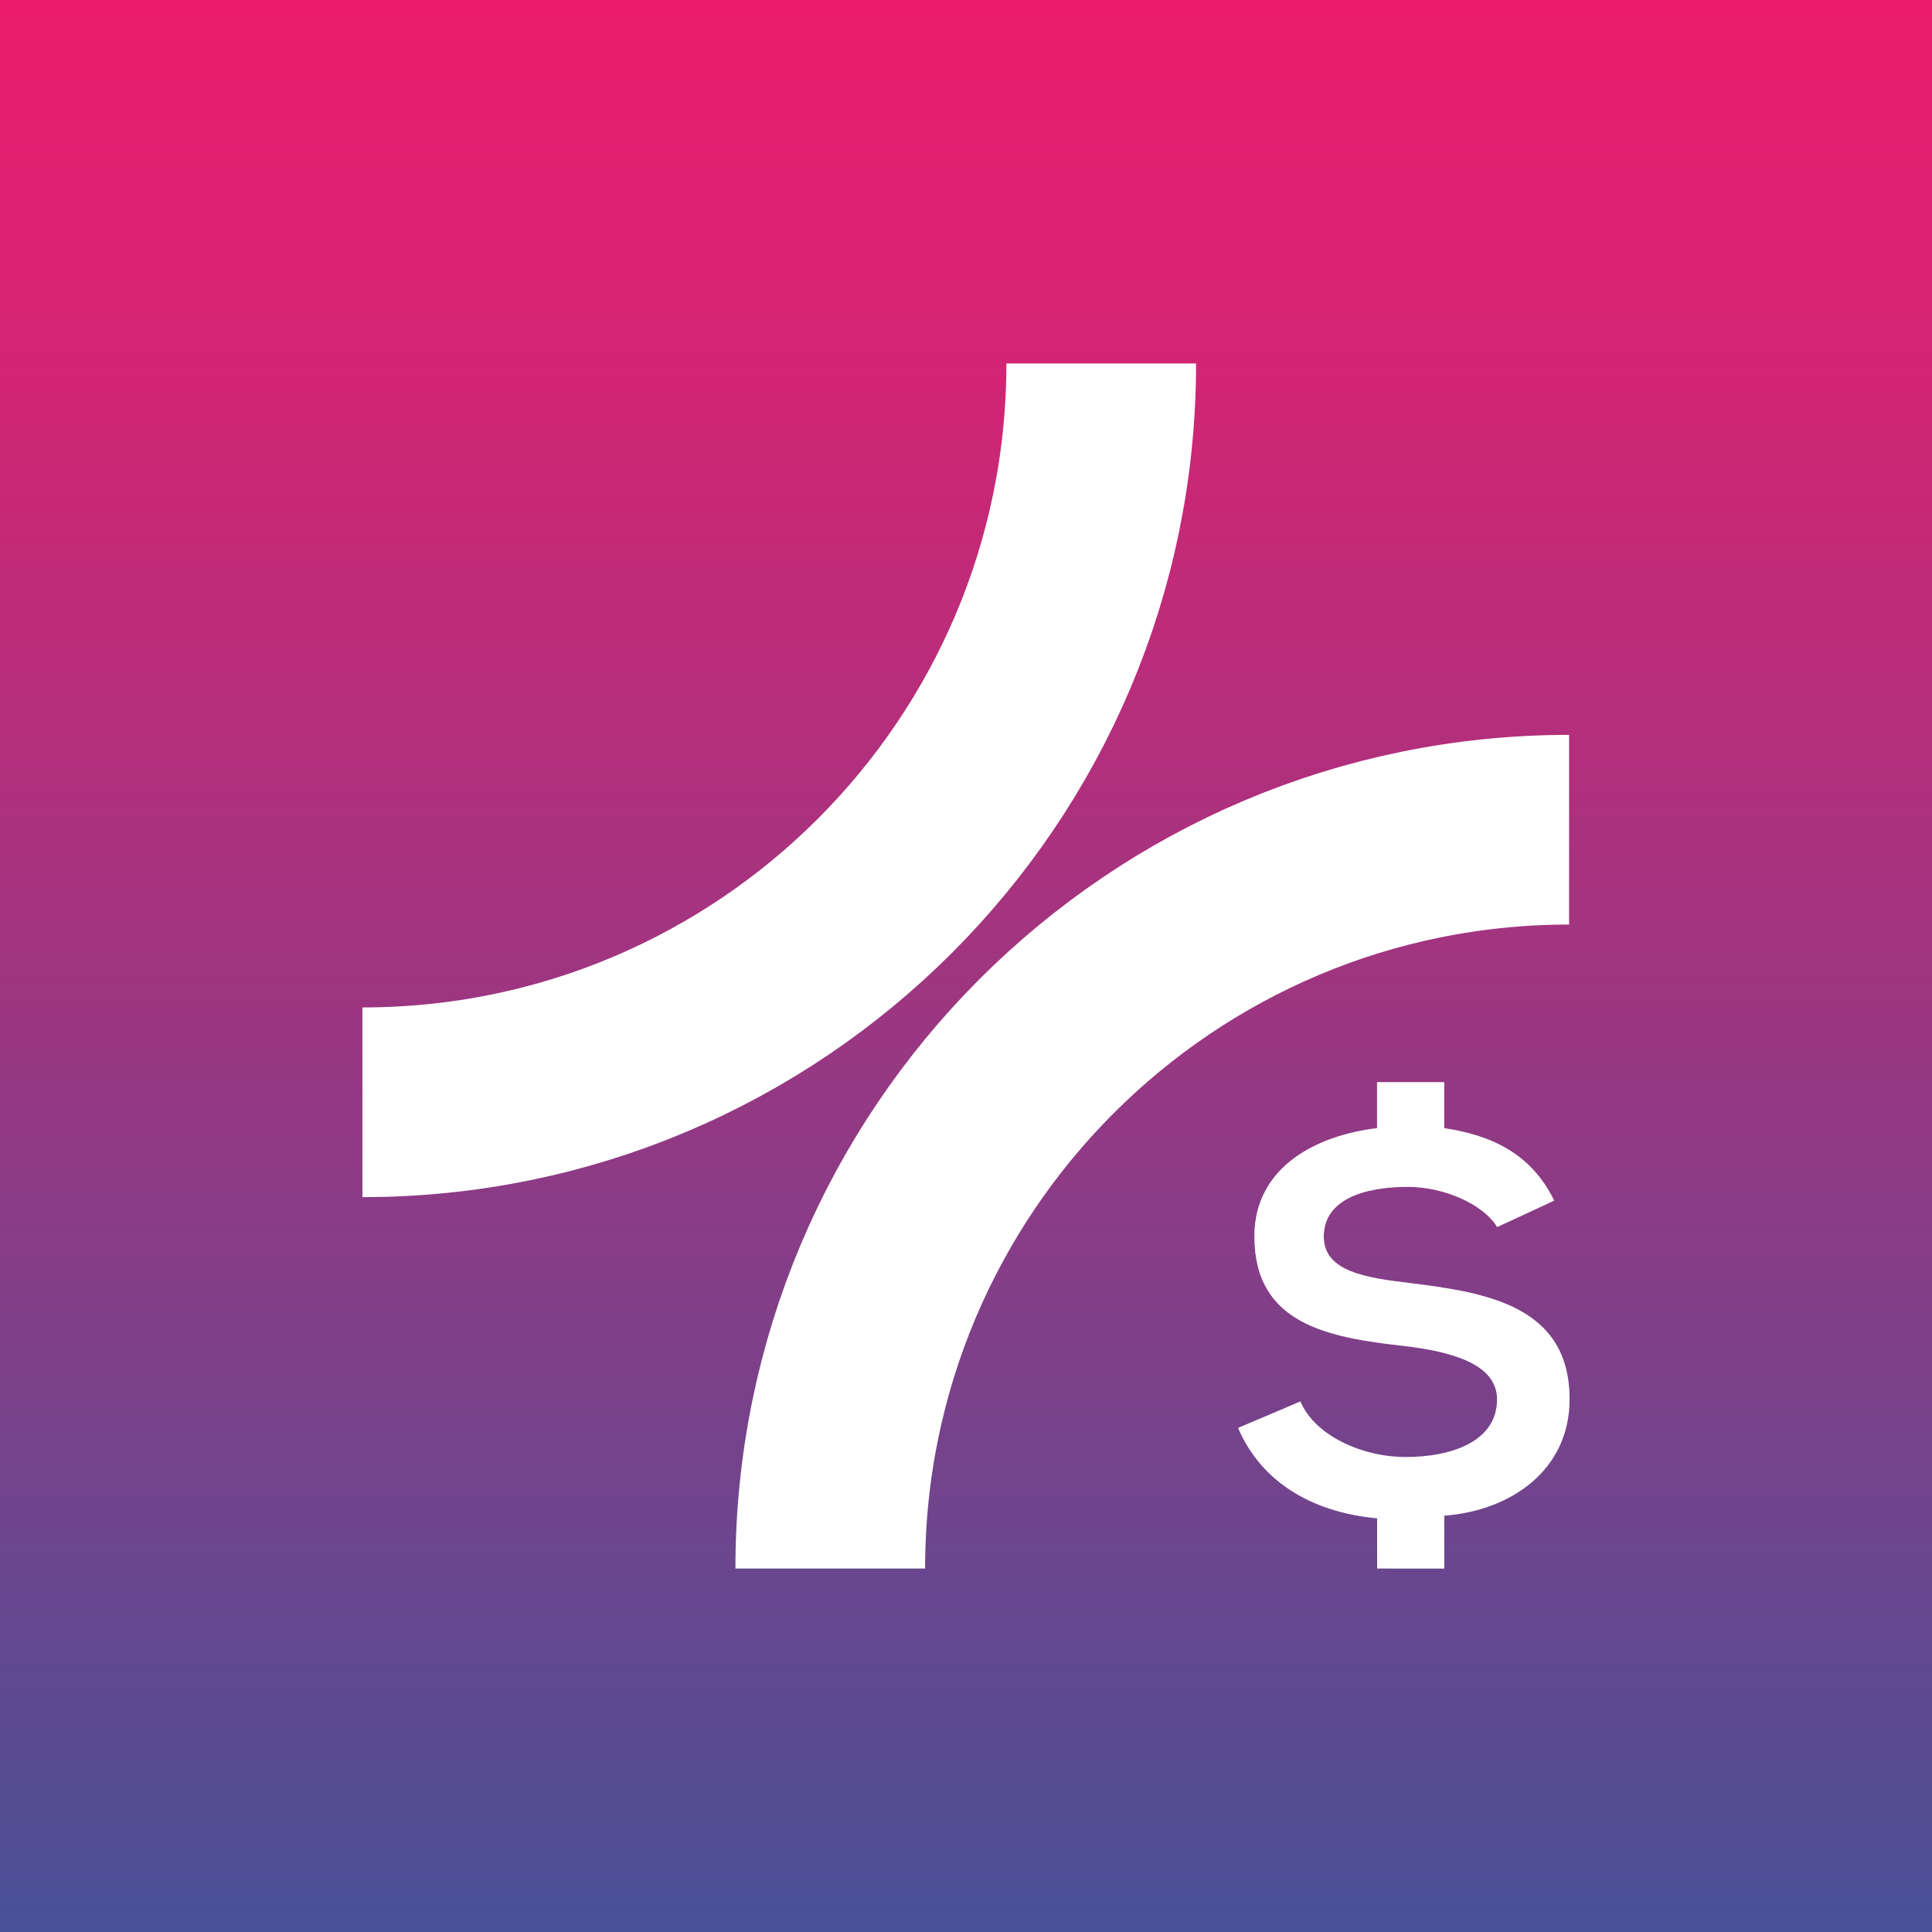 <svg xmlns="http://www.w3.org/2000/svg" xmlns:xlink="http://www.w3.org/1999/xlink" viewBox="0 0 1000 1000"><rect x="0" y="0" width="1000" height="1000" fill="#333333" stroke="none"/><defs><style>.cls-1,.cls-5{fill:#fff;}.cls-2{fill:url(#linear-gradient);}.cls-3{fill:none;stroke:#fff;stroke-miterlimit:10;stroke-width:98.18px;}.cls-4{clip-path:url(#clip-path);}.cls-5{opacity:0.3;}</style><linearGradient id="linear-gradient" x1="500" y1="1000" x2="500" gradientUnits="userSpaceOnUse"><stop offset="0" stop-color="#495197"/><stop offset="0.44" stop-color="#963883"/><stop offset="0.82" stop-color="#d42473"/><stop offset="1" stop-color="#ec1c6d"/></linearGradient><clipPath id="clip-path"><path class="cls-1" d="M774.92,635.1c-7.11-11.77-27.36-20.8-46.24-20.8-22.72,0-43.51,6.57-43.51,25.72,0,18.07,21.61,21.35,44.6,24.09,40,4.92,82.64,12,82.64,60.2,0,36.94-30.92,57.74-64.85,60.2v27.37H712.8v-26c-30.64-2.74-59.1-16.69-72-46.8l32.28-13.68c7.4,17.52,31.75,28.74,54.46,28.74,24.63,0,47.34-8.49,47.34-29.83,0-18.06-22.71-24.63-48.16-27.64-39.13-4.38-77.44-11.22-77.44-56.65,0-35.84,31.74-52.26,63.48-56.09V560.12h34.76v23.81c23.26,3.55,44.6,12.31,56.92,37.49Z"/></clipPath></defs><g id="Layer_2" data-name="Layer 2"><g id="Layer_1-2" data-name="Layer 1"><rect class="cls-2" width="1000" height="1000"/><path class="cls-3" d="M812.15,429.46c-211.2,0-382.41,171.21-382.41,382.42"/><path class="cls-3" d="M187.59,570.54C398.79,570.54,570,399.33,570,188.12"/><path class="cls-1" d="M774.92,635.1c-7.11-11.77-27.36-20.8-46.24-20.8-22.72,0-43.51,6.57-43.51,25.72,0,18.07,21.61,21.35,44.6,24.09,40,4.92,82.64,12,82.64,60.2,0,36.94-30.92,57.74-64.85,60.2v27.37H712.8v-26c-30.64-2.74-59.1-16.69-72-46.8l32.28-13.68c7.4,17.52,31.75,28.74,54.46,28.74,24.63,0,47.34-8.49,47.34-29.83,0-18.06-22.71-24.63-48.16-27.64-39.13-4.38-77.44-11.22-77.44-56.65,0-35.84,31.74-52.26,63.48-56.09V560.12h34.76v23.81c23.26,3.55,44.6,12.31,56.92,37.49Z"/><g class="cls-4"><path class="cls-5" d="M598.92,590.09c0,34.06,58.76,61.67,131.24,61.67S861.4,624.15,861.4,590.09s-58.75-61.66-131.24-61.66S598.92,556,598.92,590.09Z"/><path class="cls-5" d="M594.81,673.59c0,34.06,58.76,61.67,131.24,61.67s131.24-27.61,131.24-61.67-58.76-61.65-131.24-61.65S594.81,639.54,594.81,673.59Z"/></g></g></g></svg>